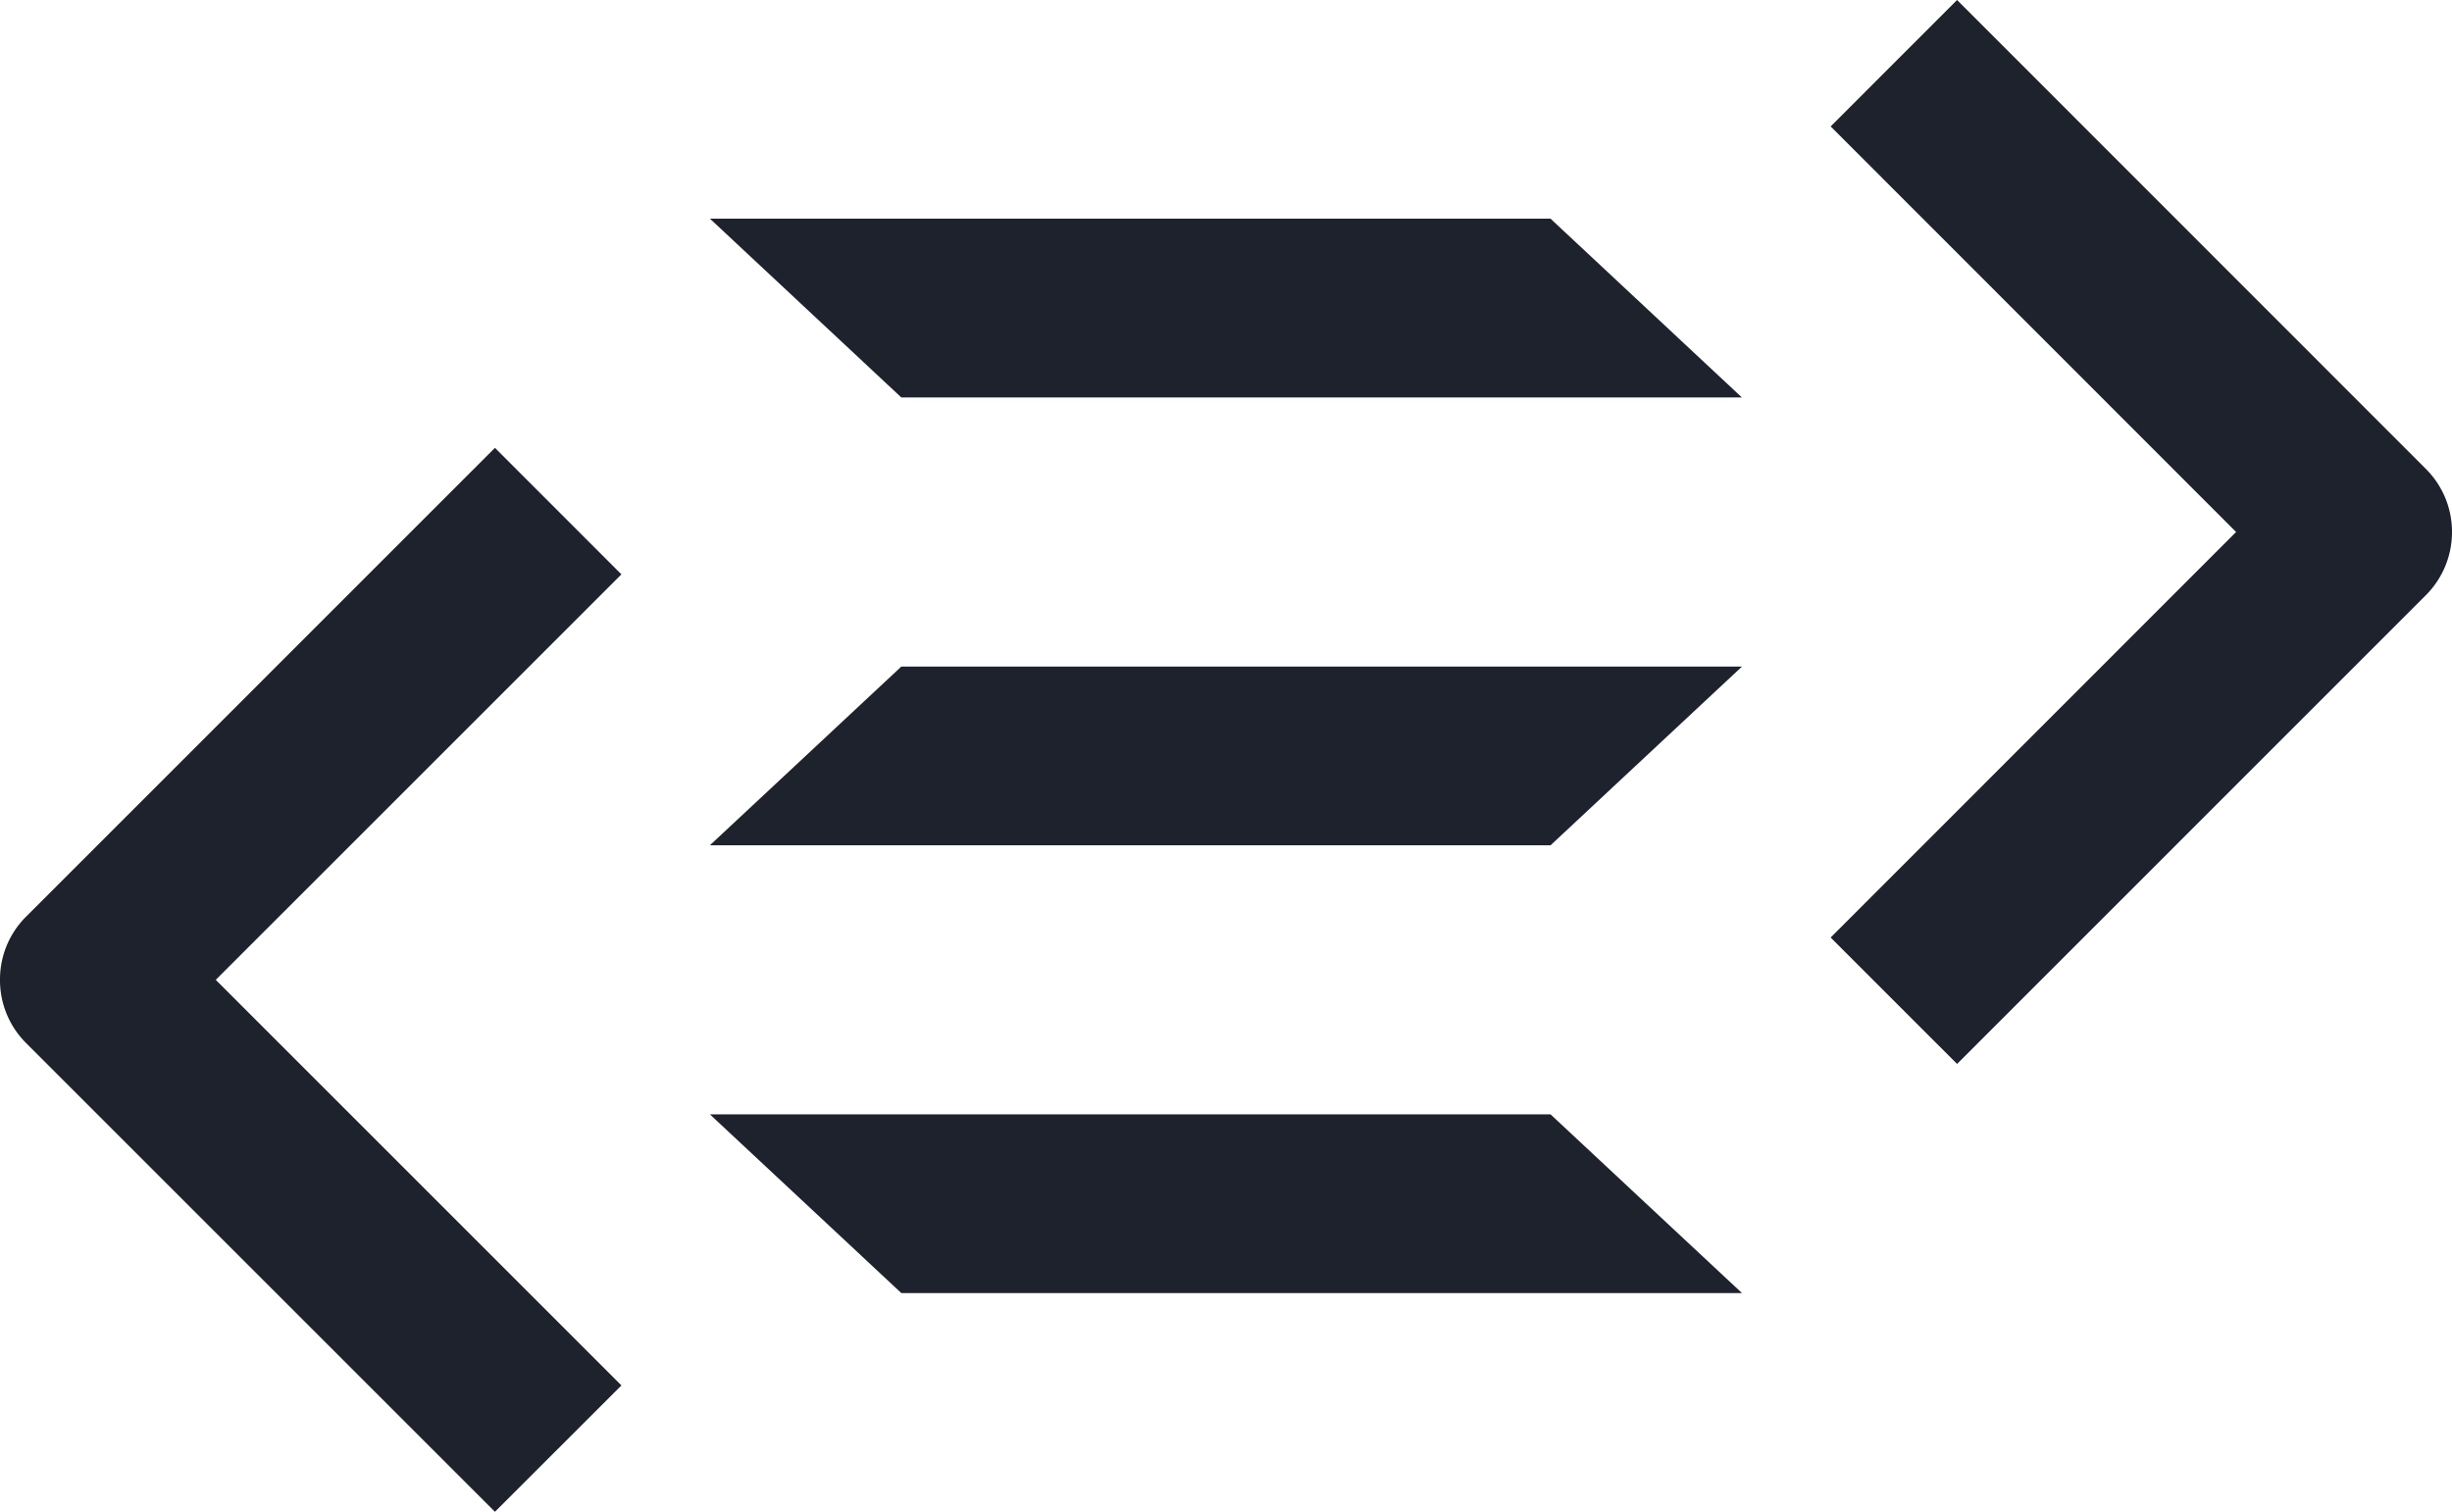 <svg xmlns="http://www.w3.org/2000/svg" viewBox="0 0 256 157.878">
  <path fill="#1d222d" d="M51.676 46.77 64.88 59.98l-42.352 42.346 42.352 42.357-13.205 13.196L2.72 108.924A9.258 9.258 0 0 1 0 102.328a9.245 9.245 0 0 1 2.721-6.6zm110.207 69.604 19.987 18.663H94.102l-19.987-18.663zM204.328 0l48.935 48.96A9.27 9.27 0 0 1 256 55.55a9.311 9.311 0 0 1-2.737 6.615l-48.935 48.945-13.2-13.202 42.33-42.351-42.33-42.355zM181.87 69.612l-19.987 18.663H74.115l19.987-18.663zm-19.987-46.774 19.98 18.67H94.103L74.12 22.837z"/>
</svg>
